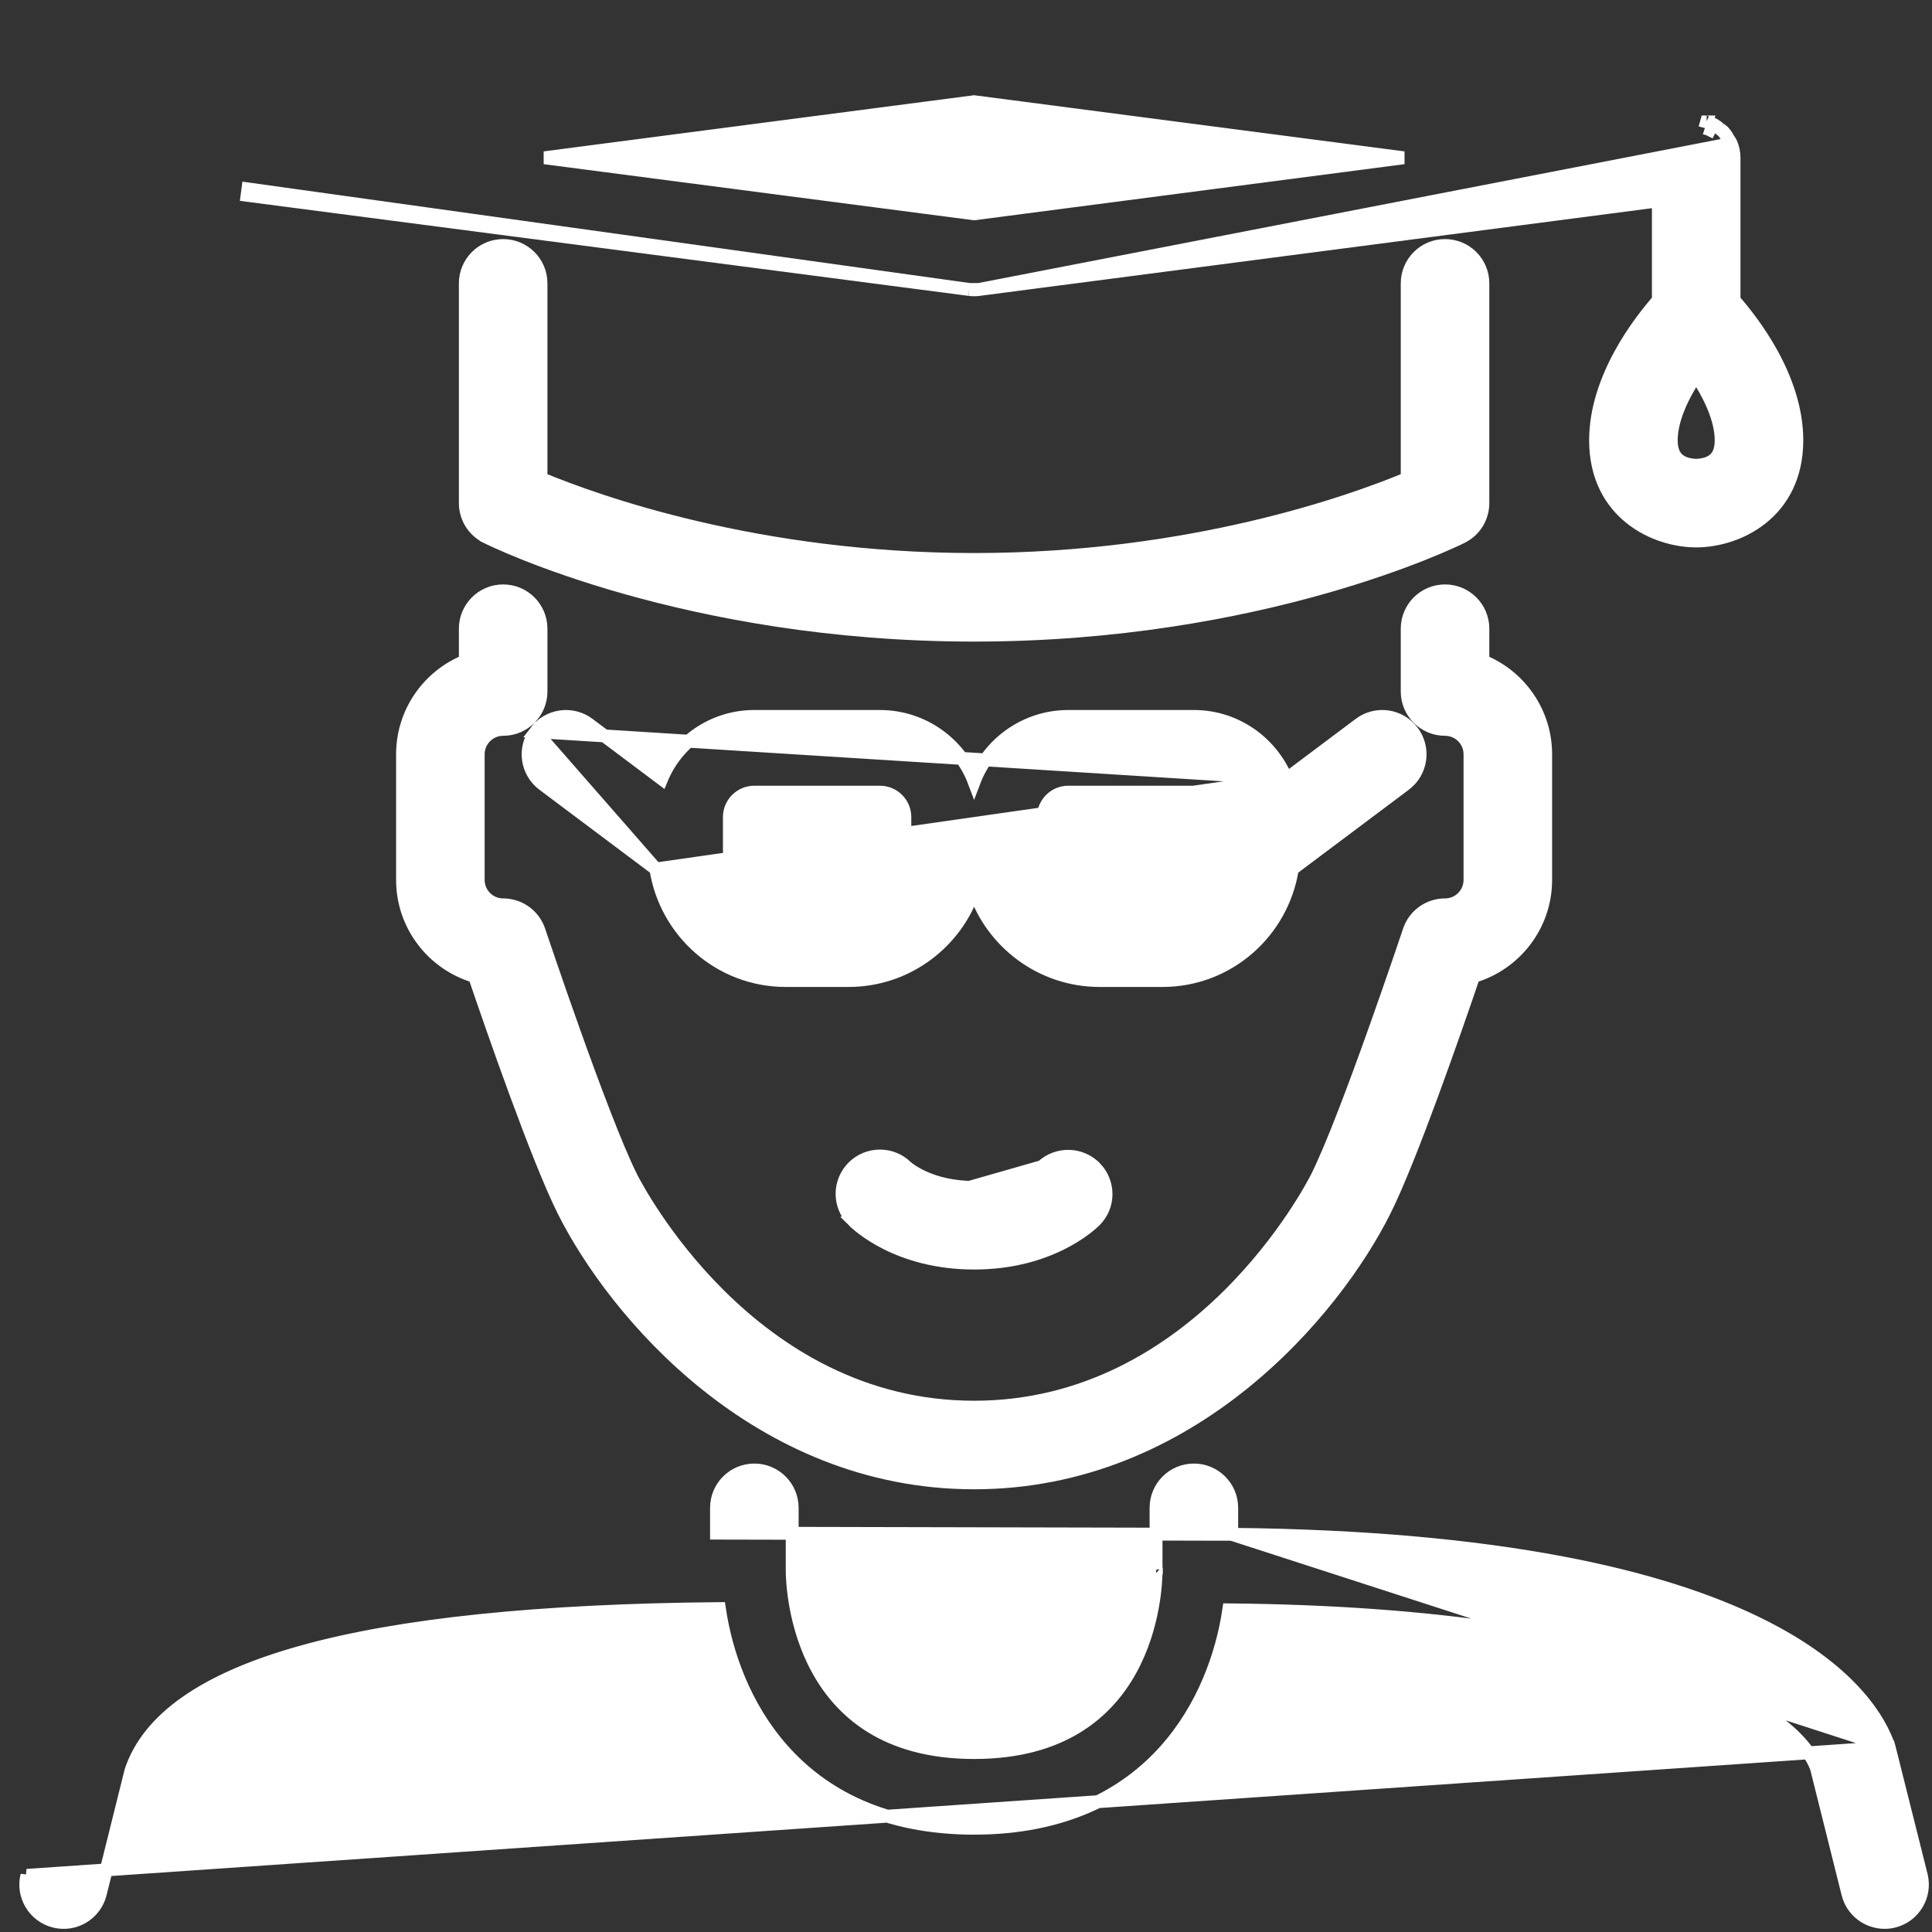 <svg width="60" height="60" viewBox="0 0 60 60" fill="red" xmlns="http://www.w3.org/2000/svg">
<rect x="0" y="0" width="60" height="60" fill="#333333" stroke="none"/>
<path d="M39.953 24.188C39.485 23.056 38.38 22.25 37.077 22.25H33.177C31.841 22.25 30.698 23.093 30.252 24.275C29.806 23.093 28.663 22.25 27.327 22.25H23.426C22.123 22.25 21.018 23.056 20.55 24.188L18.281 22.485C18.281 22.485 18.281 22.485 18.281 22.485C17.763 22.096 17.025 22.202 16.636 22.72L39.953 24.188ZM39.953 24.188L42.222 22.486C42.742 22.094 43.478 22.201 43.867 22.72C44.257 23.24 44.151 23.977 43.632 24.366L40.134 26.988C39.826 28.944 38.145 30.451 36.102 30.451H34.152C32.332 30.451 30.786 29.26 30.252 27.617C29.717 29.26 28.171 30.451 26.351 30.451H24.401C22.357 30.451 20.677 28.944 20.369 26.988M39.953 24.188L20.369 26.988M20.369 26.988L16.871 24.366C16.871 24.366 16.871 24.366 16.871 24.366C16.352 23.977 16.246 23.24 16.636 22.721L20.369 26.988ZM28.101 26.351V26.379C28.086 27.331 27.306 28.101 26.351 28.101H24.401C23.437 28.101 22.651 27.316 22.651 26.351V25.376C22.651 24.949 22.998 24.601 23.426 24.601H27.326C27.754 24.601 28.101 24.949 28.101 25.376V26.351ZM32.402 26.351V25.376C32.402 24.949 32.749 24.601 33.177 24.601H37.077C37.504 24.601 37.852 24.949 37.852 25.376V26.351C37.852 27.316 37.066 28.101 36.102 28.101H34.151C33.188 28.101 32.402 27.316 32.402 26.351Z" fill="white" stroke="white" stroke-width="0.4"/>
<path d="M58.669 54.263L58.671 54.27L59.667 58.241L59.667 58.242C59.825 58.871 59.442 59.509 58.813 59.667C58.716 59.692 58.619 59.702 58.527 59.702C58 59.702 57.522 59.346 57.388 58.813L57.388 58.812L56.415 54.92C56.278 54.519 55.907 54.014 55.199 53.478C54.489 52.941 53.453 52.382 52.013 51.873C49.158 50.863 44.733 50.057 38.161 49.995C37.956 51.378 37.378 53.03 36.191 54.36C34.947 55.753 33.047 56.777 30.252 56.777C27.454 56.777 25.553 55.746 24.31 54.345C23.123 53.008 22.546 51.346 22.341 49.956C16.73 50.006 12.432 50.451 9.396 51.295C6.323 52.149 4.603 53.395 4.067 54.991L3.115 58.812L3.115 58.812C2.958 59.441 2.319 59.827 1.69 59.667C1.061 59.509 0.677 58.871 0.836 58.241L0.836 58.242L1.03 58.29L0.836 58.241L58.669 54.263ZM58.669 54.263L58.667 54.256M58.669 54.263L58.667 54.256M58.667 54.256C58.126 52.629 55.062 47.817 38.252 47.649M58.667 54.256L38.252 47.649M38.252 47.649V46.827C38.252 46.178 37.727 45.652 37.077 45.652C36.427 45.652 35.902 46.178 35.902 46.827V48.777C35.902 48.783 35.902 48.789 35.903 48.795C35.902 48.801 35.902 48.806 35.902 48.812C35.9 49.098 35.851 50.512 35.119 51.847C34.755 52.512 34.223 53.155 33.444 53.632C32.667 54.109 31.632 54.427 30.252 54.427C28.871 54.427 27.837 54.106 27.059 53.627C26.281 53.146 25.749 52.499 25.385 51.83C24.653 50.486 24.603 49.064 24.602 48.776V46.827C24.602 46.178 24.076 45.652 23.427 45.652C22.777 45.652 22.252 46.178 22.252 46.827V47.613L38.252 47.649ZM35.913 48.845C35.913 48.846 35.913 48.845 35.912 48.844L35.913 48.845ZM35.915 48.739C35.915 48.739 35.915 48.738 35.915 48.739L35.915 48.739Z" fill="white" stroke="white" stroke-width="0.4"/>
<path d="M30.1 8.99L30.1 8.99L7.674 6.065L7.674 6.065L7.7 5.867L30.1 8.99ZM30.1 8.99L30.102 8.991M30.1 8.99L30.102 8.991M30.102 8.991C30.151 8.996 30.201 9 30.252 9C30.303 9 30.352 8.996 30.4 8.991L30.403 8.99M30.102 8.991L30.403 8.99M30.403 8.99L51.502 6.238V9.32C51.189 9.678 50.721 10.266 50.323 10.993C49.903 11.759 49.552 12.691 49.552 13.675C49.552 14.81 50.018 15.599 50.65 16.099C51.274 16.594 52.051 16.8 52.677 16.8C53.304 16.8 54.081 16.594 54.705 16.099C55.337 15.599 55.802 14.81 55.802 13.675C55.802 12.691 55.452 11.759 55.032 10.993C54.633 10.266 54.165 9.678 53.852 9.32V4.9C53.852 4.742 53.819 4.595 53.765 4.461L53.764 4.459M30.403 8.99L53.764 4.459M53.764 4.459C53.748 4.42 53.727 4.388 53.713 4.368C53.708 4.36 53.703 4.354 53.7 4.349C53.693 4.339 53.69 4.334 53.686 4.328L53.686 4.327C53.649 4.262 53.601 4.175 53.531 4.099L53.529 4.098M53.764 4.459L53.529 4.098M53.529 4.098C53.489 4.055 53.432 4.016 53.404 3.996M53.529 4.098L53.404 3.996M53.404 3.996C53.4 3.993 53.395 3.99 53.393 3.988M53.404 3.996L53.393 3.988M53.393 3.988C53.338 3.944 53.269 3.889 53.183 3.847L53.096 4.027C53.06 4.009 53.022 3.999 52.983 3.989C52.971 3.986 52.958 3.983 52.946 3.979M53.393 3.988L53.184 3.847C53.127 3.82 53.06 3.802 53.021 3.792C53.014 3.79 53.007 3.789 53.002 3.787M52.946 3.979L53.004 3.788C53.004 3.788 53.003 3.788 53.002 3.787M52.946 3.979L53 3.787C53.001 3.787 53.002 3.787 53.002 3.787M52.946 3.979L53.002 3.787M53.452 13.675C53.452 14.014 53.341 14.19 53.211 14.29C53.072 14.397 52.88 14.442 52.677 14.45C52.475 14.442 52.283 14.397 52.144 14.29C52.014 14.19 51.902 14.014 51.902 13.675C51.902 13.018 52.265 12.271 52.677 11.649C53.09 12.271 53.452 13.018 53.452 13.675ZM16.91 4.9L30.252 3.159L43.593 4.9L30.252 6.64L16.91 4.9Z" fill="white" stroke="white" stroke-width="0.4"/>
<path d="M34.015 36.265L34.016 36.265C34.459 36.724 34.463 37.452 34.008 37.907C33.856 38.058 32.611 39.226 30.252 39.226C27.892 39.226 26.647 38.058 26.496 37.907L34.015 36.265ZM34.015 36.265C33.567 35.804 32.831 35.792 32.363 36.229M34.015 36.265L32.363 36.229M32.363 36.229C32.325 36.264 31.636 36.876 30.252 36.876C28.879 36.876 28.19 36.273 28.144 36.232C27.686 35.786 26.951 35.791 26.496 36.245C26.036 36.705 26.036 37.447 26.496 37.907L32.363 36.229Z" fill="white" stroke="white" stroke-width="0.4"/>
<path d="M12.501 27.326C12.501 28.741 13.446 29.939 14.739 30.323C15.285 31.93 16.688 35.978 17.5 37.601C19.064 40.729 23.508 46.051 30.252 46.051C36.995 46.051 41.439 40.73 43.002 37.601C43.815 35.978 45.218 31.93 45.764 30.323C47.057 29.939 48.002 28.741 48.002 27.326V23.425C48.002 22.117 47.194 20.995 46.052 20.529V19.525C46.052 18.877 45.527 18.35 44.877 18.35C44.227 18.35 43.702 18.877 43.702 19.525V21.476C43.702 22.124 44.227 22.651 44.877 22.651C45.305 22.651 45.652 22.999 45.652 23.425V27.326C45.652 27.753 45.305 28.101 44.877 28.101C44.371 28.101 43.922 28.424 43.763 28.904C43.76 28.913 43.753 28.935 43.741 28.969C43.696 29.103 43.587 29.425 43.437 29.863C43.24 30.439 42.969 31.221 42.67 32.058C42.07 33.739 41.361 35.63 40.901 36.551C40.83 36.692 39.914 38.484 38.138 40.24C36.361 41.996 33.739 43.701 30.252 43.701C26.764 43.701 24.142 41.996 22.365 40.24C20.589 38.484 19.673 36.692 19.602 36.551C19.142 35.63 18.433 33.739 17.833 32.058C17.534 31.221 17.263 30.439 17.066 29.863C16.915 29.423 16.806 29.099 16.761 28.967C16.75 28.933 16.742 28.911 16.74 28.904C16.58 28.424 16.132 28.101 15.626 28.101C15.198 28.101 14.851 27.753 14.851 27.326V23.425C14.851 22.999 15.198 22.651 15.626 22.651C16.276 22.651 16.801 22.124 16.801 21.476V19.525C16.801 18.877 16.276 18.35 15.626 18.35C14.976 18.35 14.451 18.877 14.451 19.525V20.529C13.309 20.995 12.501 22.117 12.501 23.425V27.326Z" fill="white" stroke="white" stroke-width="0.4"/>
<path d="M15.101 16.676L15.101 16.677C15.364 16.807 21.306 19.725 30.252 19.725C39.197 19.725 45.139 16.807 45.402 16.677L45.403 16.676C45.801 16.477 46.052 16.07 46.052 15.625V8.8C46.052 8.151 45.527 7.625 44.877 7.625C44.227 7.625 43.702 8.151 43.702 8.8V14.861C41.98 15.577 36.984 17.375 30.252 17.375C23.519 17.375 18.523 15.577 16.801 14.861V8.8C16.801 8.151 16.276 7.625 15.626 7.625C14.976 7.625 14.451 8.151 14.451 8.8V15.625C14.451 16.07 14.703 16.477 15.101 16.676Z" fill="white" stroke="white" stroke-width="0.4"/>
</svg>
